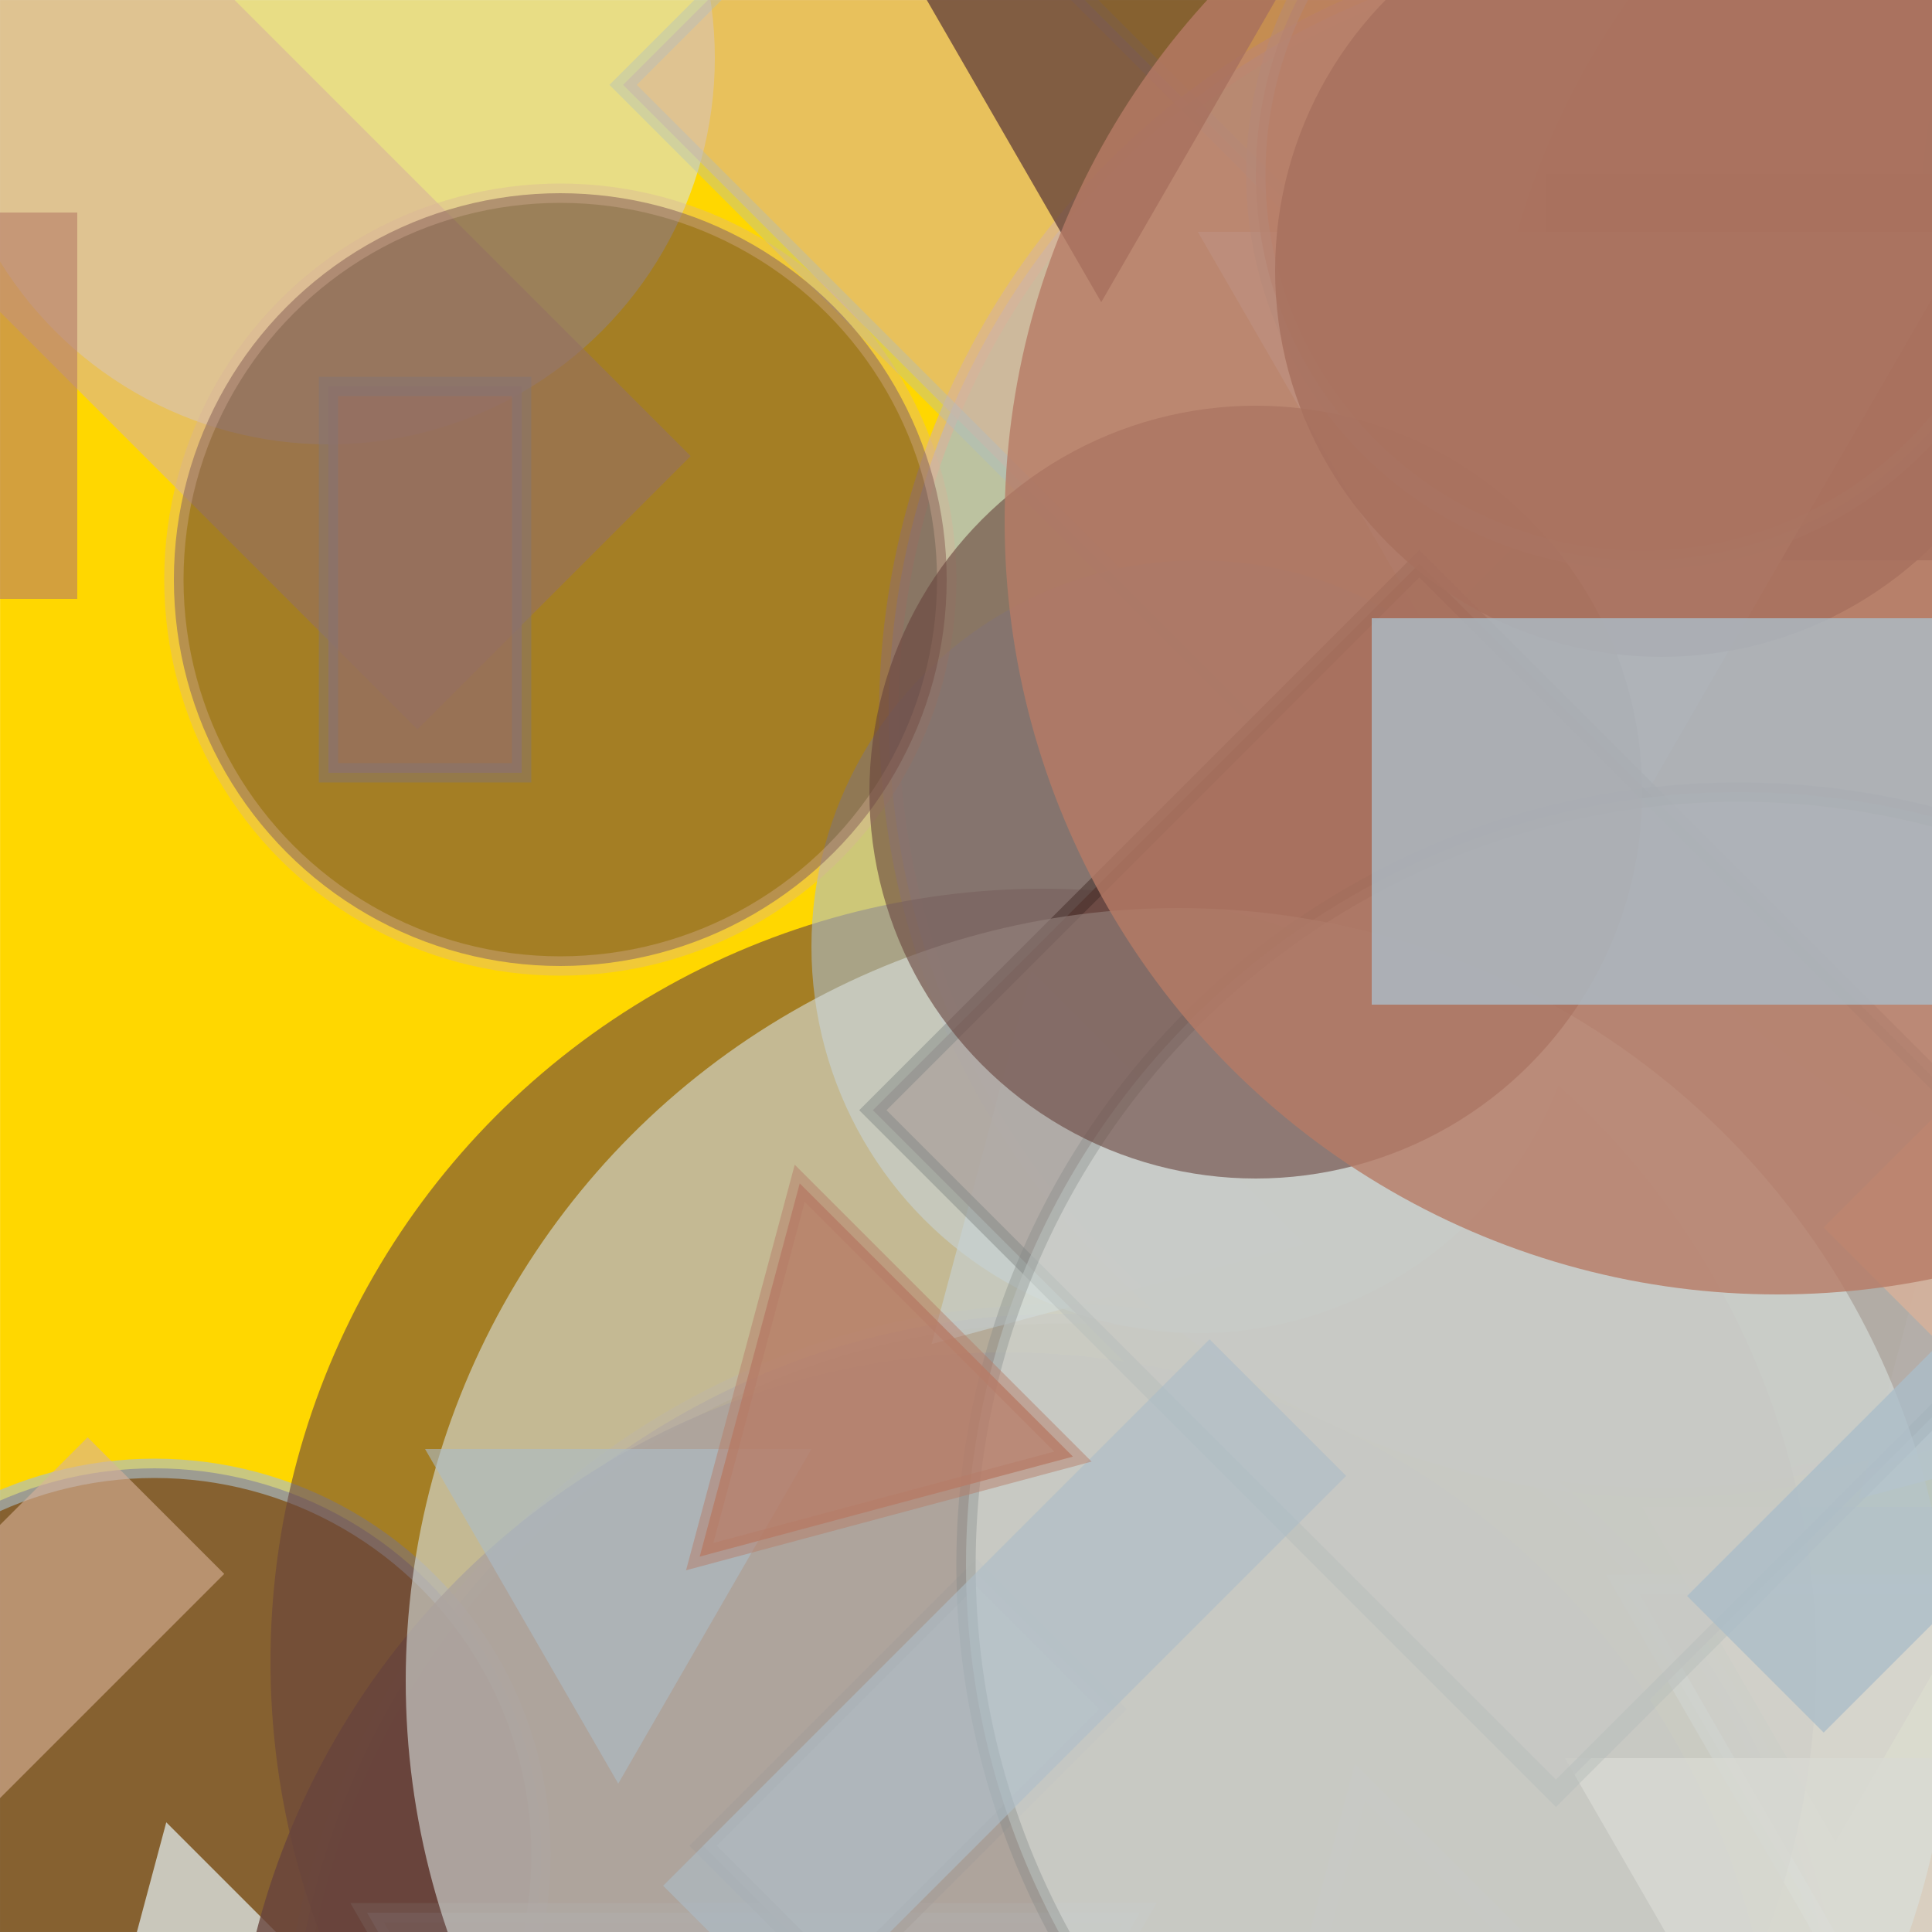 <?xml version="1.0" standalone="no"?>
<svg xmlns="http://www.w3.org/2000/svg" xmlns:xlink="http://www.w3.org/1999/xlink/" width="450px" height="450px" viewBox="0 0 100 100" version="1.2">

  <rect x="0" y="0" width="100" height="100" fill="#333333" stroke="none"/>

  <desc>Copyright  Jürgen Wendt, Hamburg 2017</desc>
  <!-- Show outline of canvas using 'rect' element -->
  <rect id="bg-00" x="0" y="0" width="100" height="100" fill="gold" opacity="1." stroke="white" stroke-opacity=".7" stroke-width=".01"/>

<circle cx="17.00" cy="3.00" fill="#D9E1DD" opacity="0.6" r="20" stroke-opacity="0.8" stroke-width="0" stroke="white" id="1"/>
<circle cx="111.00" cy="119.00" fill="#D8B29A" opacity="0.8" r="20" stroke-opacity="0.6" stroke-width="0" stroke="white" id="2"/>
<circle cx="55.00" cy="108.00" fill="#68443C" opacity="0.6" r="40" stroke-opacity="0.6" stroke-width="1" stroke="#D8B29A" id="3"/>
<polygon fill="#D8B29A" opacity="0.8" points="84.00,82.00 124.00,82.00 104.00,116.64" stroke-opacity="0.8" stroke-width="1" stroke="white" id="4"/>
<circle cx="86.00" cy="37.00" fill="#ABBDC8" opacity="0.8" r="40" stroke-opacity="0.8" stroke-width="1" stroke="#D8B29A" id="5"/>
<circle cx="13.00" cy="140.00" fill="#68443C" opacity="0.8" r="20" stroke-opacity="0.8" stroke-width="0" stroke="#ABBDC8" id="6"/>
<circle cx="120.00" cy="10.00" fill="#D8B29A" opacity="0.8" r="20" stroke-opacity="0.6" stroke-width="1" stroke="black" id="7"/>
<circle cx="8.00" cy="96.00" fill="#68443C" opacity="0.8" r="20" stroke-opacity="0.8" stroke-width="1" stroke="#ABBDC8" id="8"/>
<circle cx="117.00" cy="23.00" fill="#B67B66" opacity="0.6" r="40" stroke-opacity="0.8" stroke-width="0" stroke="#D8B29A" id="9"/>
<rect fill="#D8B29A" height="20" opacity="0.6" stroke-opacity="0.6" stroke-width="1" stroke="#ABBDC8" transform="rotate(45, 57.0, 15.0)" width="50" x="32" y="5" id="10"/>
<polygon fill="#D9E1DD" opacity="0.8" points="-7.00,92.00 33.00,92.00 13.00,126.64" stroke-opacity="0.8" stroke-width="0" stroke="#B67B66" transform="rotate(45, -2.0, 112.0)" id="11"/>
<polygon fill="#B67B66" opacity="0.8" points="56.00,107.00 76.00,107.00 66.00,124.32" stroke-opacity="0.8" stroke-width="1" stroke="#D8B29A" transform="rotate(45, 81.0, 117.0)" id="12"/>
<circle cx="54.00" cy="86.00" fill="#68443C" opacity="0.6" r="40" stroke-opacity="0.6" stroke-width="0" stroke="#B67B66" id="13"/>
<polygon fill="#ABBDC8" opacity="0.8" points="19.00,99.00 59.00,99.00 39.00,133.64" stroke-opacity="0.6" stroke-width="1" stroke="#ABBDC8" id="14"/>
<rect fill="#D8B29A" height="20" opacity="0.6" stroke-opacity="0.6" stroke-width="0" stroke="#ABBDC8" transform="rotate(45, 11.0, 13.0)" width="50" x="-14" y="3" id="15"/>
<circle cx="62.00" cy="49.00" fill="#ABBDC8" opacity="0.6" r="20" stroke-opacity="0.8" stroke-width="0" stroke="black" id="16"/>
<rect fill="#B67B66" height="20" opacity="0.6" stroke-opacity="0.6" stroke-width="0" stroke="#D8B29A" width="10" x="-6" y="11" id="17"/>
<rect fill="#68443C" height="20" opacity="0.8" stroke-opacity="0.8" stroke-width="0" stroke="white" width="50" x="80" y="9" id="18"/>
<polygon fill="#B67B66" opacity="0.6" points="85.00,78.00 105.00,78.00 95.00,95.32" stroke-opacity="0.6" stroke-width="0" stroke="#ABBDC8" id="19"/>
<rect fill="#D8B29A" height="20" opacity="0.8" stroke-opacity="0.6" stroke-width="1" stroke="#ABBDC8" width="10" x="17" y="20" id="20"/>
<rect fill="#D9E1DD" height="20" opacity="0.8" stroke-opacity="0.6" stroke-width="1" stroke="black" transform="rotate(45, 47.0, 92.0)" width="10" x="42" y="82" id="21"/>
<circle cx="29.00" cy="30.00" fill="#68443C" opacity="0.6" r="20" stroke-opacity="0.6" stroke-width="1" stroke="#D8B29A" id="22"/>
<polygon fill="#68443C" opacity="0.8" points="37.00,-19.00 77.00,-19.00 57.00,15.64" stroke-opacity="0.8" stroke-width="0" stroke="#ABBDC8" id="23"/>
<polygon fill="#ABBDC8" opacity="0.6" points="39.00,65.00 59.00,65.00 49.00,82.32" stroke-opacity="0.6" stroke-width="0" stroke="#B67B66" transform="rotate(45, 64.0, 75.0)" id="24"/>
<circle cx="52.00" cy="110.00" fill="#68443C" opacity="0.8" r="40" stroke-opacity="0.8" stroke-width="0" stroke="#D8B29A" id="25"/>
<polygon fill="#D8B29A" opacity="0.8" points="81.00,91.00 121.00,91.00 101.00,125.64" stroke-opacity="0.8" stroke-width="0" stroke="black" id="26"/>
<polygon fill="#D9E1DD" opacity="0.8" points="87.00,73.00 107.00,73.00 97.00,90.32" stroke-opacity="0.8" stroke-width="0" stroke="#ABBDC8" transform="rotate(45, 112.0, 83.0)" id="27"/>
<polygon fill="#B67B66" opacity="0.8" points="103.00,-17.00 143.00,-17.00 123.00,17.64" stroke-opacity="0.8" stroke-width="0" stroke="#D8B29A" id="28"/>
<circle cx="142.00" cy="111.00" fill="#68443C" opacity="0.8" r="40" stroke-opacity="0.8" stroke-width="1" stroke="#D8B29A" id="29"/>
<polygon fill="#D9E1DD" opacity="0.8" points="62.00,12.00 102.00,12.00 82.00,46.64" stroke-opacity="0.8" stroke-width="0" stroke="#ABBDC8" id="30"/>
<rect fill="#B67B66" height="20" opacity="0.8" stroke-opacity="0.8" stroke-width="0" stroke="#ABBDC8" width="50" x="26" y="107" id="31"/>
<rect fill="#68443C" height="40" opacity="0.8" stroke-opacity="0.6" stroke-width="1" stroke="black" transform="rotate(45, 77.0, 61.0)" width="50" x="52" y="41" id="32"/>
<circle cx="90.00" cy="81.00" fill="#D9E1DD" opacity="0.6" r="40" stroke-opacity="0.6" stroke-width="1" stroke="black" id="33"/>
<circle cx="61.00" cy="87.00" fill="#D9E1DD" opacity="0.6" r="40" stroke-opacity="0.6" stroke-width="0" stroke="white" id="34"/>
<rect fill="#ABBDC8" height="40" opacity="0.8" stroke-opacity="0.8" stroke-width="0" stroke="black" transform="rotate(45, 105.0, 72.0)" width="10" x="100" y="52" id="35"/>
<circle cx="76.00" cy="148.00" fill="#D9E1DD" opacity="0.8" r="40" stroke-opacity="0.8" stroke-width="1" stroke="black" id="36"/>
<circle cx="65.00" cy="41.00" fill="#68443C" opacity="0.6" r="20" stroke-opacity="0.8" stroke-width="0" stroke="#B67B66" id="37"/>
<rect fill="#D8B29A" height="20" opacity="0.6" stroke-opacity="0.6" stroke-width="0" stroke="black" width="50" x="116" y="60" id="38"/>
<circle cx="85.00" cy="9.00" fill="#B67B66" opacity="0.6" r="20" stroke-opacity="0.8" stroke-width="1" stroke="#ABBDC8" id="39"/>
<rect fill="#ABBDC8" height="40" opacity="0.8" stroke-opacity="0.6" stroke-width="0" stroke="white" width="50" x="70" y="112" id="40"/>
<polygon fill="#ABBDC8" opacity="0.6" points="22.00,75.00 42.00,75.00 32.00,92.32" stroke-opacity="0.6" stroke-width="0" stroke="black" id="41"/>
<rect fill="#D8B29A" height="20" opacity="0.8" stroke-opacity="0.8" stroke-width="0" stroke="black" transform="rotate(45, 105.0, 60.0)" width="10" x="100" y="50" id="42"/>
<circle cx="86.00" cy="14.00" fill="#68443C" opacity="0.8" r="20" stroke-opacity="0.6" stroke-width="0" stroke="black" id="43"/>
<circle cx="92.00" cy="27.00" fill="#B67B66" opacity="0.8" r="40" stroke-opacity="0.6" stroke-width="0" stroke="black" id="44"/>
<rect fill="#ABBDC8" height="20" opacity="0.8" stroke-opacity="0.6" stroke-width="0" stroke="#D8B29A" width="50" x="71" y="32" id="45"/>
<rect fill="#ABBDC8" height="40" opacity="0.6" stroke-opacity="0.6" stroke-width="0" stroke="#D8B29A" transform="rotate(45, 52.0, 87.0)" width="10" x="47" y="67" id="46"/>
<rect fill="#D8B29A" height="20" opacity="0.6" stroke-opacity="0.6" stroke-width="0" stroke="white" transform="rotate(45, 1.0, 85.0)" width="10" x="-4" y="75" id="47"/>
<polygon fill="#B67B66" opacity="0.8" points="27.00,76.00 47.00,76.00 37.00,93.32" stroke-opacity="0.6" stroke-width="1" stroke="#B67B66" transform="rotate(45, 52.0, 86.0)" id="48"/>
</svg>
